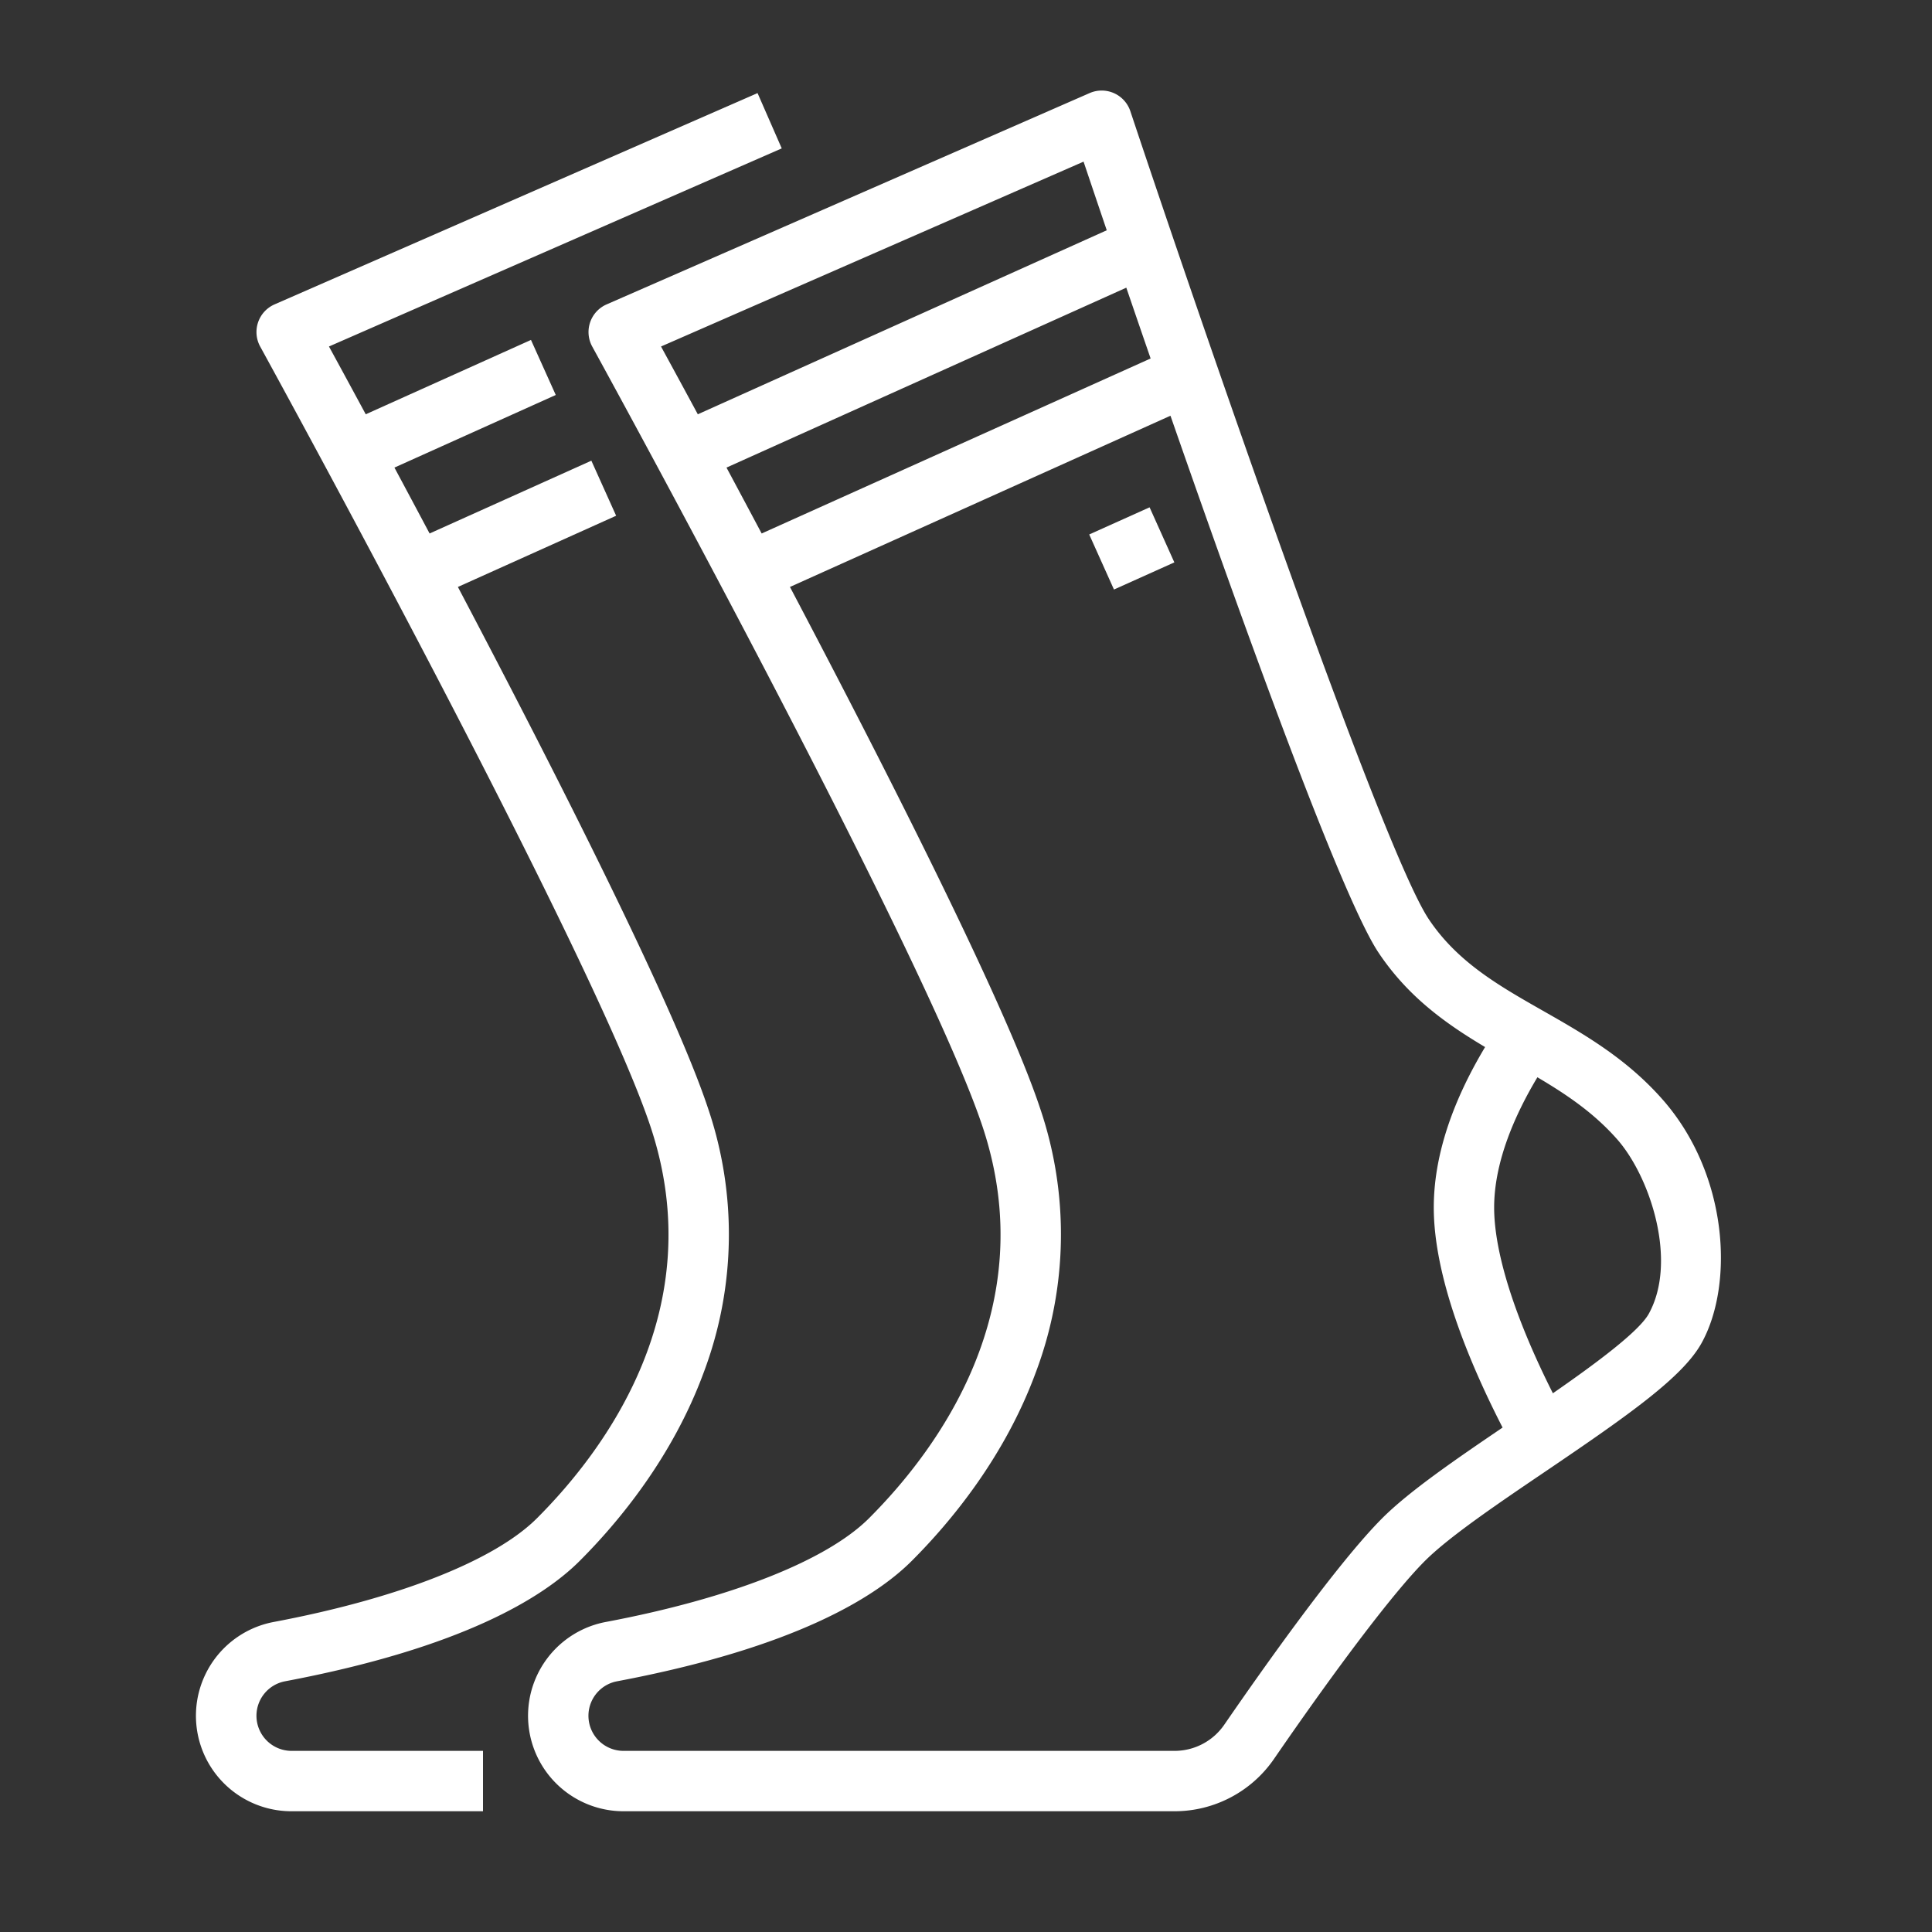 <?xml version="1.0" encoding="UTF-8"?> <svg xmlns="http://www.w3.org/2000/svg" id="Outline" height="512px" viewBox="0 0 512 512" width="512px"><rect x="0" y="0" width="512" height="512" fill="#333333" stroke="none"/><g><path d="m440.569 291.346c-9.651-10.946-20.894-17.346-31.769-23.537-11.615-6.612-22.587-12.857-30.181-24.247-12.636-18.956-61.358-160.971-79.065-214.092a8 8 0 0 0 -10.8-4.8l-128 56a8 8 0 0 0 -3.8 11.184c.877 1.594 87.832 159.91 103.42 206.675 16.042 48.123-11.952 85.7-30.067 103.813-11.223 11.223-36.642 21.243-69.739 27.492a25.3 25.3 0 0 0 4.7 50.165h145.99a31.984 31.984 0 0 0 26.354-13.85c17.52-25.454 32.1-44.588 40.009-52.493 6.4-6.4 19.38-15.2 31.931-23.7 22.476-15.229 36.48-25.124 41.42-34.1 8.591-15.602 7.057-44.705-10.403-64.51zm-135.643-196.346-103.077 46.379c-3.266-6.149-6.391-12-9.319-17.463l105.952-47.679c2.007 5.871 4.167 12.163 6.444 18.763zm-17.77-52.163c1.531 4.556 3.626 10.769 6.144 18.189l-108.371 48.766c-3.992-7.393-7.332-13.534-9.75-17.966zm79.151 359.508c-11.725 11.725-31.269 39.326-41.874 54.736a15.991 15.991 0 0 1 -13.175 6.919h-145.991a9.3 9.3 0 0 1 -1.73-18.442c47.055-8.885 68.435-22.251 78.084-31.9 10.45-10.451 24.634-27.591 32.85-49.891a103.754 103.754 0 0 0 1.083-70.3c-9.082-27.244-40.228-88.6-66.208-137.919l100.841-45.375c19.848 57.032 45.426 127.72 55.121 142.262 7.842 11.763 17.948 18.91 28.258 25.045-9.024 15.058-13.6 29.332-13.6 42.517 0 18.351 9.256 40.83 18.237 58.322-12.886 8.74-24.849 16.981-31.896 24.024zm70.649-54.2c-2.589 4.7-14.009 13.17-25.426 21.087-10.072-19.983-15.566-37.261-15.566-49.229 0-12.187 5.581-24.7 11.463-34.515 7.733 4.566 14.968 9.439 21.14 16.441 8.697 9.862 16.095 32.217 8.389 46.213z" data-original="#000000" class="active-path" data-old_color="#000000" fill="#FFFFFF"></path><path d="m291.191 137.2h17.545v15.999h-17.545z" transform="matrix(.912 -.41 .41 .912 -33.165 135.902)" data-original="#000000" class="active-path" data-old_color="#000000" fill="#FFFFFF"></path><path d="m67.964 454.7a9.305 9.305 0 0 1 7.573-9.139c47.055-8.885 68.435-22.251 78.084-31.9 10.451-10.451 24.634-27.591 32.85-49.891a103.754 103.754 0 0 0 1.083-70.3c-9.082-27.245-40.229-88.6-66.209-137.922l41.938-18.873-6.566-14.59-42.869 19.292c-3.266-6.149-6.39-12-9.319-17.462l42.754-19.24-6.566-14.59-43.789 19.705c-3.992-7.39-7.328-13.532-9.749-17.964l119.991-52.5-6.412-14.658-128 56a8 8 0 0 0 -3.8 11.184c.877 1.594 87.832 159.91 103.42 206.675 16.042 48.123-11.952 85.7-30.067 103.813-11.223 11.223-36.641 21.243-69.739 27.492a25.3 25.3 0 0 0 4.695 50.168h50.733v-16h-50.733a9.313 9.313 0 0 1 -9.303-9.3z" data-original="#000000" class="active-path" data-old_color="#000000" fill="#FFFFFF"></path></g></svg> 